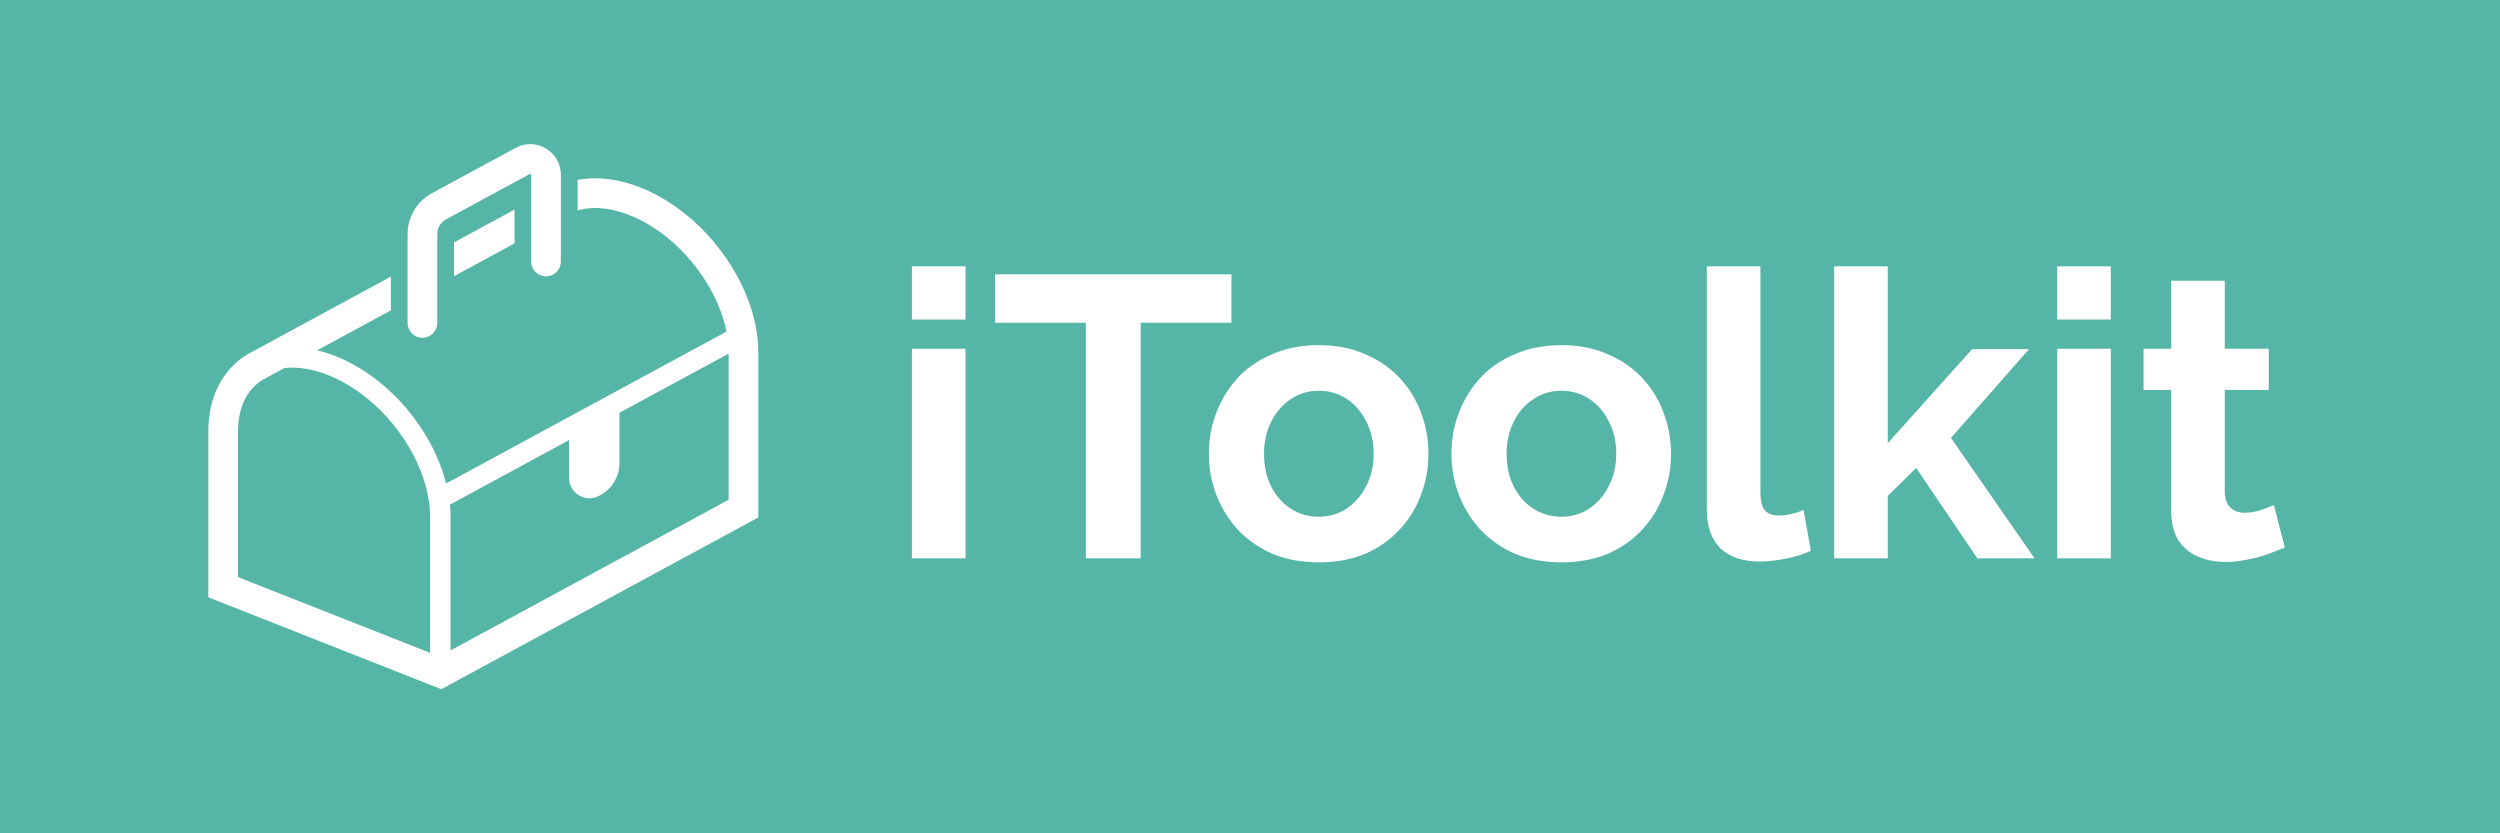 <svg width="600" height="200" viewBox="0 0 600 200" fill="none" xmlns="http://www.w3.org/2000/svg">
<rect width="600" height="200" fill="#55B5A6"/>
<g clip-path="url(#clip0_7_36)">
<path d="M179.738 72.481C177.576 66.526 174.027 60.866 169.553 56.077C165.074 51.291 159.671 47.364 153.691 45.002C149.954 43.528 146.293 42.792 142.825 42.79C141.385 42.79 139.979 42.921 138.616 43.178V50.506C139.887 50.126 141.285 49.919 142.825 49.919C145.28 49.919 148.064 50.441 151.075 51.628C154.282 52.895 157.408 54.779 160.27 57.12C164.564 60.628 168.266 65.16 170.843 70.001C172.134 72.419 173.147 74.914 173.831 77.387C174.035 78.119 174.208 78.85 174.349 79.58L107.072 116.032C106.754 114.776 106.377 113.526 105.928 112.287C103.823 106.488 100.351 100.948 95.977 96.264C91.598 91.582 86.313 87.749 80.518 85.464C79.032 84.876 77.56 84.417 76.116 84.078L93.814 74.486V66.38L59.421 85.015L59.352 85.063C56.422 86.827 54.033 89.416 52.435 92.575C50.83 95.734 50 99.446 50 103.523V143.358L105.909 165.406L107.372 164.615L182 124.18V84.646C182 80.565 181.178 76.452 179.738 72.481ZM103.224 156.683L57.128 138.506V103.523C57.128 100.404 57.758 97.835 58.791 95.799C59.821 93.781 61.23 92.27 62.997 91.185L68.262 88.331C68.85 88.272 69.445 88.233 70.063 88.231C72.675 88.231 75.598 88.79 78.72 90.021C82.05 91.333 85.269 93.28 88.211 95.684C92.623 99.293 96.41 103.926 99.06 108.902C101.718 113.874 103.228 119.174 103.224 124.071V156.683H103.224ZM174.876 119.934L108.125 156.103V124.07V122.509H108.082C108.056 122.046 108.021 121.58 107.979 121.117L136.576 105.62V114.699C136.576 116.462 137.529 118.087 139.065 118.955C140.601 119.823 142.487 119.79 143.996 118.88L144.488 118.584C147.084 117.015 148.67 114.202 148.67 111.168V99.066L174.875 84.869V119.934H174.876Z" fill="white"/>
<path d="M123.476 58.414V50.308L108.958 58.172V66.28L123.476 58.414Z" fill="white"/>
<path d="M101.384 81.067C103.355 81.067 104.948 79.471 104.948 77.502V56.167C104.945 54.693 105.755 53.343 107.049 52.642L127.151 41.75V41.746L127.255 41.723C127.297 41.723 127.332 41.73 127.37 41.755H127.374C127.439 41.79 127.481 41.867 127.481 41.946V62.77C127.481 64.736 129.075 66.33 131.046 66.33C133.012 66.33 134.606 64.736 134.606 62.77V41.946C134.606 39.355 133.242 36.957 131.019 35.63C129.863 34.94 128.561 34.594 127.255 34.594C126.057 34.594 124.847 34.89 123.752 35.484H123.756L103.654 46.374C100.059 48.325 97.824 52.081 97.824 56.167V77.502C97.824 79.471 99.418 81.067 101.384 81.067Z" fill="white"/>
</g>
<path d="M218.856 134V83.696H231.72V134H218.856ZM218.856 76.688V63.92H231.72V76.688H218.856ZM295.549 77.456H273.757V134H260.605V77.456H238.813V65.84H295.549V77.456ZM316.526 134.96C312.43 134.96 308.75 134.288 305.486 132.944C302.222 131.536 299.438 129.616 297.134 127.184C294.894 124.752 293.166 121.968 291.95 118.832C290.734 115.696 290.126 112.4 290.126 108.944C290.126 105.424 290.734 102.096 291.95 98.96C293.166 95.824 294.894 93.04 297.134 90.608C299.438 88.176 302.222 86.288 305.486 84.944C308.75 83.536 312.43 82.832 316.526 82.832C320.622 82.832 324.27 83.536 327.47 84.944C330.734 86.288 333.518 88.176 335.822 90.608C338.126 93.04 339.854 95.824 341.006 98.96C342.222 102.096 342.83 105.424 342.83 108.944C342.83 112.4 342.222 115.696 341.006 118.832C339.854 121.968 338.126 124.752 335.822 127.184C333.582 129.616 330.83 131.536 327.566 132.944C324.302 134.288 320.622 134.96 316.526 134.96ZM303.374 108.944C303.374 111.888 303.95 114.512 305.102 116.816C306.254 119.056 307.822 120.816 309.806 122.096C311.79 123.376 314.03 124.016 316.526 124.016C318.958 124.016 321.166 123.376 323.15 122.096C325.134 120.752 326.702 118.96 327.854 116.72C329.07 114.416 329.678 111.792 329.678 108.848C329.678 105.968 329.07 103.376 327.854 101.072C326.702 98.768 325.134 96.976 323.15 95.696C321.166 94.416 318.958 93.776 316.526 93.776C314.03 93.776 311.79 94.448 309.806 95.792C307.822 97.072 306.254 98.864 305.102 101.168C303.95 103.408 303.374 106 303.374 108.944ZM374.744 134.96C370.648 134.96 366.968 134.288 363.704 132.944C360.44 131.536 357.656 129.616 355.352 127.184C353.112 124.752 351.384 121.968 350.168 118.832C348.952 115.696 348.344 112.4 348.344 108.944C348.344 105.424 348.952 102.096 350.168 98.96C351.384 95.824 353.112 93.04 355.352 90.608C357.656 88.176 360.44 86.288 363.704 84.944C366.968 83.536 370.648 82.832 374.744 82.832C378.84 82.832 382.488 83.536 385.688 84.944C388.952 86.288 391.736 88.176 394.04 90.608C396.344 93.04 398.072 95.824 399.224 98.96C400.44 102.096 401.048 105.424 401.048 108.944C401.048 112.4 400.44 115.696 399.224 118.832C398.072 121.968 396.344 124.752 394.04 127.184C391.8 129.616 389.048 131.536 385.784 132.944C382.52 134.288 378.84 134.96 374.744 134.96ZM361.592 108.944C361.592 111.888 362.168 114.512 363.32 116.816C364.472 119.056 366.04 120.816 368.024 122.096C370.008 123.376 372.248 124.016 374.744 124.016C377.176 124.016 379.384 123.376 381.368 122.096C383.352 120.752 384.92 118.96 386.072 116.72C387.288 114.416 387.896 111.792 387.896 108.848C387.896 105.968 387.288 103.376 386.072 101.072C384.92 98.768 383.352 96.976 381.368 95.696C379.384 94.416 377.176 93.776 374.744 93.776C372.248 93.776 370.008 94.448 368.024 95.792C366.04 97.072 364.472 98.864 363.32 101.168C362.168 103.408 361.592 106 361.592 108.944ZM409.635 63.92H422.499V117.872C422.499 120.176 422.883 121.744 423.651 122.576C424.419 123.344 425.475 123.728 426.819 123.728C427.843 123.728 428.899 123.6 429.987 123.344C431.075 123.088 432.035 122.768 432.867 122.384L434.595 132.176C432.867 133.008 430.851 133.648 428.547 134.096C426.243 134.544 424.163 134.768 422.307 134.768C418.275 134.768 415.139 133.712 412.899 131.6C410.723 129.424 409.635 126.352 409.635 122.384V63.92ZM474.568 134L459.88 112.304L453.064 119.024V134H440.2V63.92H453.064V106.352L473.32 83.792H486.952L468.232 105.104L488.296 134H474.568ZM493.731 134V83.696H506.595V134H493.731ZM493.731 76.688V63.92H506.595V76.688H493.731ZM548.344 131.408C547.256 131.856 545.944 132.368 544.408 132.944C542.872 133.52 541.208 133.968 539.416 134.288C537.688 134.672 535.928 134.864 534.136 134.864C531.768 134.864 529.592 134.448 527.608 133.616C525.624 132.784 524.024 131.472 522.808 129.68C521.656 127.824 521.08 125.424 521.08 122.48V93.584H514.456V83.696H521.08V67.376H533.944V83.696H544.504V93.584H533.944V118.16C534.008 119.888 534.488 121.136 535.384 121.904C536.28 122.672 537.4 123.056 538.744 123.056C540.088 123.056 541.4 122.832 542.68 122.384C543.96 121.936 544.984 121.552 545.752 121.232L548.344 131.408Z" fill="white"/>
<defs>
<clipPath id="clip0_7_36">
<rect width="132" height="132" fill="white" transform="translate(50 34)"/>
</clipPath>
</defs>
</svg>
